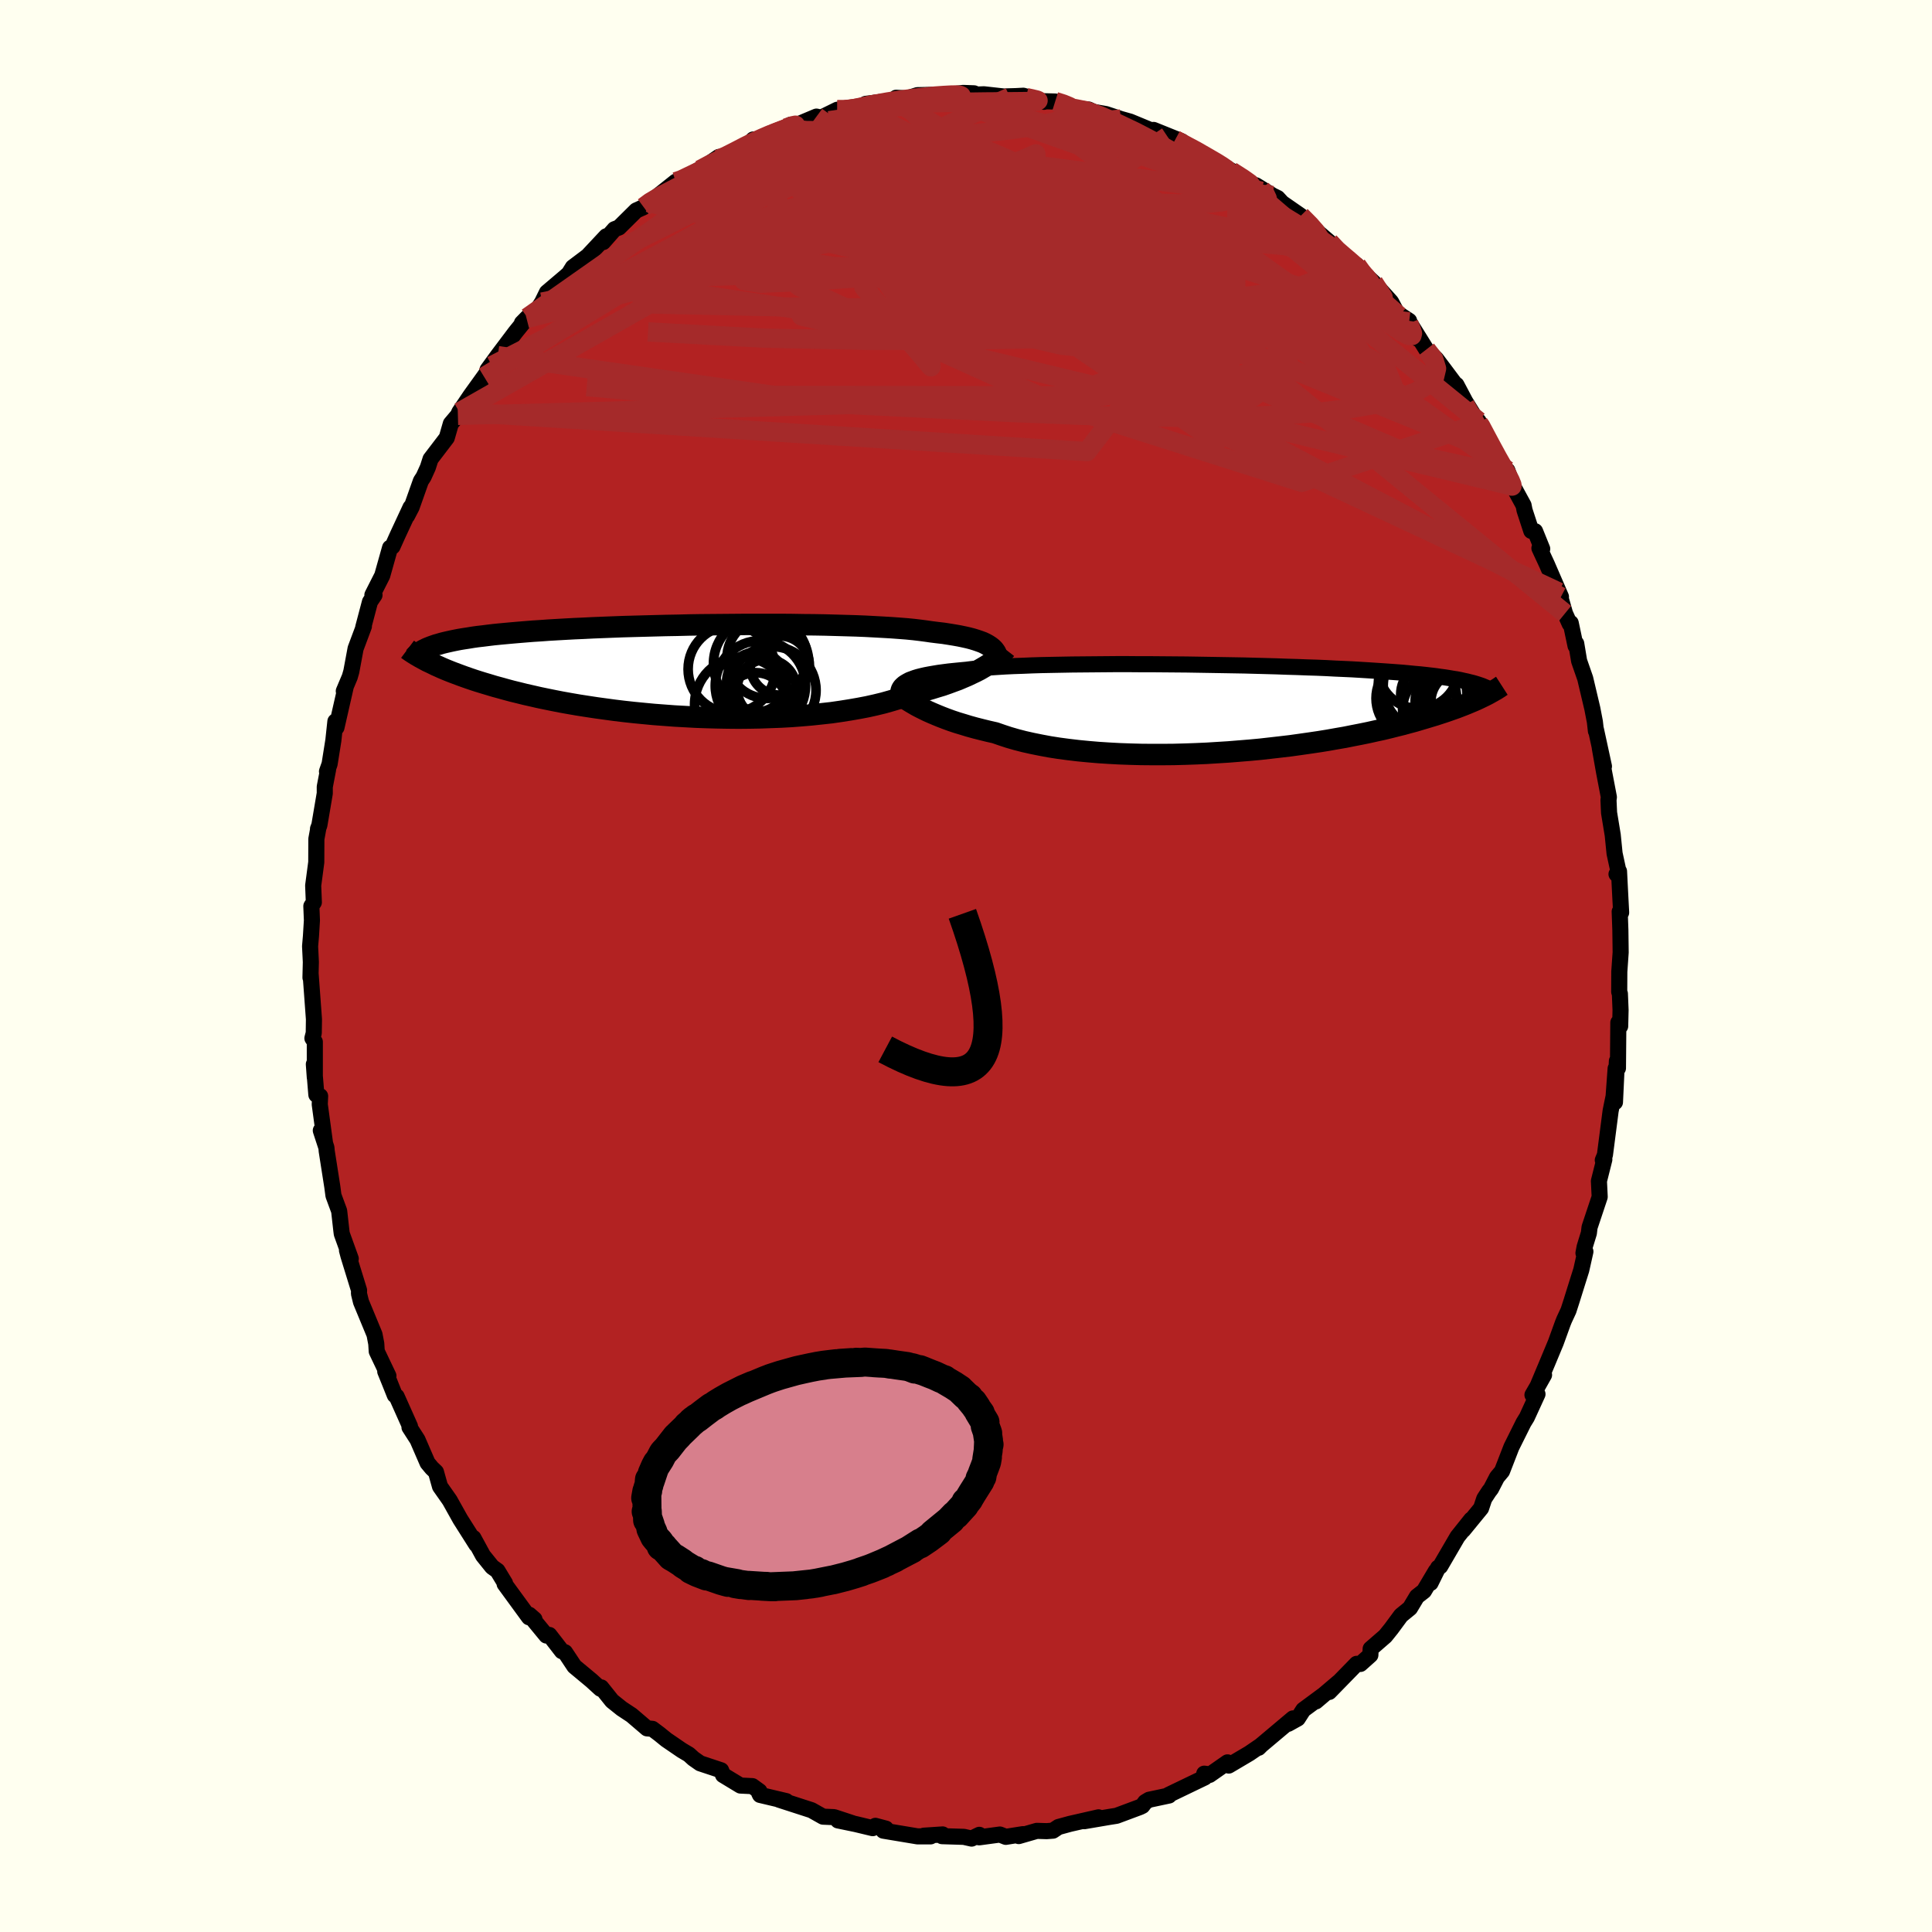 
  <svg viewBox="-100 -100 200 200" xmlns="http://www.w3.org/2000/svg" width="500" height="500" id="face-svg">
    <defs>
      <clipPath id="leftEyeClipPath">
        <polyline points="32.13,-2.33 31.94,-2.48 31.71,-2.63 31.46,-2.77 31.17,-2.91 30.84,-3.03 30.49,-3.15 30.1,-3.27 29.68,-3.38 29.23,-3.48 28.75,-3.58 28.24,-3.67 27.69,-3.76 27.11,-3.85 26.51,-3.92 25.87,-4 25.32,-4.08 24.71,-4.16 24.04,-4.24 23.33,-4.31 22.56,-4.37 21.74,-4.43 20.88,-4.48 19.97,-4.53 19.03,-4.58 18.04,-4.62 17.01,-4.65 15.96,-4.68 14.87,-4.71 13.76,-4.73 12.62,-4.74 11.47,-4.76 10.3,-4.77 9.11,-4.77 7.92,-4.77 6.71,-4.77 5.51,-4.76 4.3,-4.75 3.1,-4.74 1.91,-4.73 0.72,-4.71 -0.46,-4.68 -1.62,-4.66 -2.77,-4.63 -3.89,-4.6 -5,-4.57 -6.08,-4.54 -7.14,-4.5 -8.17,-4.46 -9.18,-4.42 -10.16,-4.37 -11.1,-4.33 -12.02,-4.28 -12.9,-4.23 -13.76,-4.18 -14.58,-4.12 -15.37,-4.07 -16.12,-4.01 -16.85,-3.95 -17.54,-3.89 -18.2,-3.83 -18.84,-3.77 -19.44,-3.71 -20.02,-3.64 -20.57,-3.57 -21.1,-3.51 -21.6,-3.44 -22.08,-3.36 -22.54,-3.29 -22.97,-3.22 -23.38,-3.14 -23.77,-3.06 -24.13,-2.98 -24.48,-2.9 -24.8,-2.82 -25.1,-2.73 -25.39,-2.65 -25.65,-2.56 -25.9,-2.47 -26.13,-2.38 -26.31,-0.96 -26.03,-0.83 -25.74,-0.69 -25.44,-0.54 -25.12,-0.4 -24.79,-0.25 -24.44,-0.1 -24.07,0.05 -23.69,0.2 -23.29,0.35 -22.86,0.51 -22.42,0.67 -21.96,0.83 -21.49,0.99 -20.99,1.15 -20.47,1.31 -19.93,1.47 -19.37,1.64 -18.78,1.8 -18.17,1.97 -17.54,2.14 -16.88,2.3 -16.2,2.47 -15.49,2.63 -14.75,2.8 -13.98,2.96 -13.19,3.12 -12.37,3.28 -11.53,3.43 -10.66,3.58 -9.76,3.72 -8.84,3.86 -7.89,3.99 -6.93,4.12 -5.94,4.24 -4.93,4.35 -3.9,4.45 -2.85,4.55 -1.79,4.63 -0.72,4.71 0.37,4.77 1.46,4.83 2.57,4.87 3.67,4.9 4.79,4.92 5.9,4.93 7.01,4.92 8.11,4.9 9.21,4.86 10.3,4.82 11.38,4.76 12.44,4.68 13.48,4.59 14.51,4.48 15.51,4.37 16.48,4.23 17.43,4.08 18.35,3.92 19.24,3.75 20.09,3.56 20.91,3.36 21.69,3.14 22.43,2.92 23.14,2.68 23.8,2.43 24.48,2.27 25.15,2.09 25.79,1.91 26.4,1.72 27,1.54 27.57,1.34 28.11,1.14 28.63,0.95 29.12,0.74 29.59,0.54 30.03,0.33 30.45,0.13 30.84,-0.07 31.2,-0.28 31.54,-0.48" />
      </clipPath>
      <clipPath id="rightEyeClipPath">
        <polyline points="-33.06,-2.67 -32.85,-2.79 -32.62,-2.91 -32.35,-3.01 -32.05,-3.12 -31.72,-3.22 -31.36,-3.31 -30.97,-3.4 -30.55,-3.48 -30.09,-3.56 -29.61,-3.64 -29.09,-3.71 -28.55,-3.78 -27.97,-3.84 -27.36,-3.9 -26.73,-3.96 -26.18,-4.03 -25.58,-4.09 -24.93,-4.15 -24.22,-4.2 -23.46,-4.25 -22.65,-4.3 -21.79,-4.34 -20.89,-4.37 -19.94,-4.41 -18.96,-4.44 -17.94,-4.46 -16.88,-4.48 -15.79,-4.5 -14.67,-4.51 -13.53,-4.52 -12.37,-4.53 -11.19,-4.54 -10,-4.54 -8.8,-4.53 -7.58,-4.53 -6.37,-4.52 -5.15,-4.51 -3.94,-4.5 -2.73,-4.48 -1.52,-4.46 -0.33,-4.44 0.85,-4.42 2.01,-4.4 3.15,-4.37 4.28,-4.34 5.38,-4.31 6.46,-4.27 7.51,-4.24 8.54,-4.2 9.53,-4.17 10.5,-4.13 11.44,-4.08 12.35,-4.04 13.22,-4 14.06,-3.95 14.87,-3.9 15.65,-3.85 16.4,-3.8 17.12,-3.75 17.8,-3.7 18.46,-3.65 19.09,-3.59 19.69,-3.53 20.27,-3.48 20.82,-3.42 21.35,-3.36 21.85,-3.3 22.33,-3.23 22.79,-3.17 23.22,-3.1 23.63,-3.03 24.02,-2.97 24.39,-2.9 24.74,-2.82 25.07,-2.75 25.38,-2.67 25.67,-2.6 25.95,-2.52 26.21,-2.44 26.84,-1.22 26.59,-1.1 26.32,-0.97 26.04,-0.84 25.74,-0.71 25.43,-0.58 25.1,-0.44 24.75,-0.3 24.39,-0.16 24,-0.01 23.6,0.13 23.18,0.28 22.74,0.43 22.28,0.58 21.79,0.74 21.29,0.89 20.76,1.05 20.22,1.21 19.65,1.38 19.05,1.54 18.43,1.71 17.78,1.87 17.11,2.04 16.41,2.21 15.67,2.37 14.91,2.54 14.13,2.7 13.31,2.86 12.46,3.03 11.59,3.18 10.69,3.34 9.76,3.49 8.81,3.63 7.83,3.77 6.83,3.91 5.81,4.03 4.76,4.15 3.7,4.27 2.62,4.37 1.52,4.46 0.41,4.55 -0.71,4.62 -1.84,4.69 -2.97,4.74 -4.11,4.78 -5.25,4.81 -6.39,4.82 -7.53,4.82 -8.66,4.81 -9.78,4.78 -10.89,4.74 -11.99,4.68 -13.07,4.61 -14.13,4.52 -15.16,4.42 -16.17,4.3 -17.15,4.17 -18.11,4.02 -19.02,3.85 -19.91,3.67 -20.76,3.48 -21.57,3.27 -22.33,3.05 -23.06,2.81 -23.75,2.57 -24.46,2.41 -25.15,2.24 -25.82,2.07 -26.47,1.89 -27.09,1.7 -27.69,1.52 -28.26,1.33 -28.81,1.13 -29.33,0.93 -29.82,0.73 -30.29,0.53 -30.74,0.33 -31.15,0.13 -31.55,-0.07 -31.91,-0.26" />
      </clipPath>
      <filter id="fuzzy">
        <feTurbulence id="turbulence" baseFrequency="0.05" numOctaves="3" type="noise" result="noise" />
        <feDisplacementMap in="SourceGraphic" in2="noise" scale="2" />
      </filter>
      <linearGradient id="rainbowGradient" x1="0%" y1="0%" x2="100%" y2="0%">
        <stop offset="0%" style="stop-color: rgb(44, 34, 43); stop-opacity: 1" />
        <stop offset="50%" style="stop-color: rgb(148, 0, 211); stop-opacity: 1" />
        <stop offset="100%" style="stop-color: rgb(167, 133, 106); stop-opacity: 1" />
      </linearGradient>
    </defs>
    <rect x="-100" y="-100" width="100%" height="100%" fill="rgb(255, 255, 240)" />
    <polyline id="faceContour" points="67.63,0.59 67.62,2.68 67.69,2.87 67.76,4.56 67.72,6.23 67.53,5.85 67.49,10.58 67.38,9.84 67.18,14.1 67.25,10.61 67.04,13.5 66.85,14.41 66.73,15.01 66.14,19.57 65.92,20.1 66.08,20.03 65.52,22.26 65.6,23.9 64.55,27.05 64.48,27.65 64.04,29.08 63.92,29.72 64.12,29.56 63.69,31.48 63.27,32.81 62.68,34.7 62.37,35.66 61.92,36.63 61.78,36.98 61.06,38.97 60.29,40.82 59.12,43.61 59.84,42.33 58.64,44.4 59.16,44.32 58.06,46.72 57.72,47.27 56.46,49.8 55.49,52.3 54.97,52.92 54.35,54.12 54.14,54.39 53.65,55.14 53.32,56.13 51.47,58.39 52.3,57.3 50.88,59.08 49.09,62.15 48.87,62.29 48.09,63.87 48.64,62.63 47.41,64.7 46.68,65.27 45.96,66.47 45.03,67.23 44.02,68.6 43.4,69.37 41.89,70.68 41.86,71.33 40.83,72.25 40.44,72.24 37.6,75.15 38.61,74.1 36.22,76.13 36.95,75.5 34.92,77 34.34,77.9 33.35,78.45 33.85,77.89 30.57,80.65 30.29,80.93 30.47,80.73 29.33,81.51 27.2,82.77 27.07,82.44 25.21,83.74 25.23,83.68 24.66,83.61 24.72,84 20.98,85.8 21.02,85.87 18.95,86.31 18.55,86.55 18.26,86.94 18.02,87.06 15.58,87.97 14.82,88.09 12.24,88.53 13.72,88.13 10.78,88.8 9.57,89.13 9,89.51 8.35,89.56 7.33,89.53 5.46,90.07 5.9,89.87 4.12,90.15 3.51,89.91 1.36,90.2 1.38,89.94 0.58,90.33 -0.22,90.15 -2.48,90.08 -2.42,89.9 -4.37,90.03 -3.66,90.1 -5.02,90.1 -8.56,89.51 -8.29,89.3 -9.38,89.01 -9.66,89.25 -11.41,88.83 -13.25,88.45 -11.72,88.75 -13.66,88.11 -14.8,88.06 -15.99,87.39 -19.36,86.3 -18.61,86.45 -21.32,85.81 -21.42,85.61 -21.38,85.43 -22.11,84.9 -23.35,84.84 -25.15,83.75 -25.35,83.26 -27.52,82.54 -28.22,82.05 -28.68,81.63 -29.42,81.19 -31.03,80.09 -31.73,79.52 -32.46,78.97 -33.02,78.92 -34.61,77.56 -35.64,76.88 -36.64,76.08 -37.76,74.68 -37.84,74.82 -38.76,73.98 -40.54,72.5 -41.51,71.04 -41.83,70.93 -43.13,69.25 -43.44,69.31 -45.21,67.16 -44.67,67.63 -45.32,67.24 -45.24,67.42 -47.76,63.97 -47.72,63.89 -48.5,62.6 -49.05,62.21 -50,61.03 -50.99,59.21 -50.69,59.89 -52.35,57.27 -53.44,55.32 -53.55,55.16 -54.45,53.88 -54.87,52.38 -55.3,51.97 -55.74,51.44 -56.78,49.04 -57.61,47.75 -57.56,47.65 -58.94,44.56 -59.13,44.43 -59.67,43.08 -60.12,41.97 -59.79,42.43 -61,39.89 -61.05,39.09 -61.23,38.15 -62.63,34.77 -62.84,33.91 -62.83,33.57 -63.93,30 -64.08,29.43 -63.69,30.3 -64.62,27.72 -64.66,27.41 -64.89,25.36 -65.48,23.76 -65.6,22.85 -66.18,19.15 -66.21,18.8 -66.79,17.03 -66.35,18.37 -66.9,14.32 -66.86,13.47 -67.25,13.33 -67.51,10.17 -67.41,11.54 -67.41,7.85 -67.66,7.48 -67.52,6.94 -67.5,5.51 -67.84,0.89 -67.86,1.2 -67.82,-0.41 -67.9,-2.04 -67.81,-3.09 -67.71,-4.72 -67.77,-6.2 -67.51,-6.59 -67.58,-8.33 -67.26,-10.74 -67.25,-13.15 -67.04,-14.3 -67.08,-14.2 -66.94,-14.57 -66.38,-17.87 -66.38,-18.55 -66.04,-20.32 -66.15,-20.14 -65.88,-20.91 -65.49,-23.36 -65.28,-25.32 -65.17,-24.69 -64.2,-28.95 -64.41,-28.46 -63.79,-29.93 -63.63,-30.49 -63.19,-32.86 -62.33,-35.16 -62.4,-35.05 -61.7,-37.7 -61.23,-38.4 -61.45,-38.41 -60.43,-40.42 -59.62,-43.3 -59.37,-43.42 -58.84,-44.6 -57.5,-47.48 -57.86,-46.6 -57.39,-47.5 -56.43,-50.21 -56.15,-50.64 -55.71,-51.61 -55.43,-52.48 -53.75,-54.68 -53.33,-56.14 -52.36,-57.29 -52.6,-57 -52.45,-57.34 -51.28,-59.07 -49.89,-61 -49.09,-62.14 -49.53,-61.72 -48.47,-63.18 -46.64,-65.61 -45.49,-67.03 -45.97,-66.56 -45.41,-67.13 -44.35,-67.97 -43.87,-68.73 -43.38,-69.73 -41.47,-71.35 -41.11,-71.67 -40.7,-72.33 -39.16,-73.49 -37.24,-75.54 -37.56,-74.94 -36.39,-76.27 -35.92,-76.45 -34.14,-78.21 -33.37,-78.56 -32.92,-79.04 -32.41,-79.31 -30.05,-81.19 -30.25,-80.89 -27.63,-82.44 -28.75,-81.59 -25.59,-83.75 -26.42,-82.99 -24.93,-83.73 -23.96,-84.26 -22.44,-85.12 -22.03,-85.56 -21.34,-85.6 -19.25,-86.45 -19.89,-86.19 -18.15,-87.09 -18.16,-86.8 -15.48,-87.93 -14.99,-87.82 -13.32,-88.64 -13.08,-88.52 -11.13,-88.82 -10.2,-88.94 -10.38,-89.25 -7.49,-89.61 -7.23,-89.88 -5.16,-89.76 -6.71,-89.62 -5.03,-90.15 -3.48,-90.18 -2.77,-90.08 -0.3,-90.38 0.83,-90.34 1.1,-90.21 1.85,-90.24 4.54,-89.94 4.11,-90.02 5.17,-90.05 5.93,-90.09 8.07,-89.46 7.03,-89.55 9.23,-89.49 10.18,-89.29 11.13,-88.78 12.7,-88.66 13.24,-88.41 14.49,-88.19 16.03,-87.68 16.99,-87.41 19.14,-86.52 18.88,-86.49 19.42,-86.55 22.32,-85.38 20.85,-85.87 21.66,-85.52 25.12,-83.76 24.5,-83.87 26.14,-83.13 28.12,-81.93 27.46,-82.28 29.01,-81.29 30.5,-80.52 30.01,-80.82 31.75,-79.75 32.26,-79.5 32.73,-78.99 34.65,-77.66 35.97,-76.37 36.4,-75.98 37.61,-74.94 38.81,-73.65 38.28,-74.16 40.9,-71.97 40.45,-72.55 40.41,-72.41 42.19,-70.76 44.01,-68.74 44.61,-67.61 45.87,-66.79 45.44,-66.94 46.78,-64.92 45.87,-66.68 47.65,-63.82 48.67,-62.85 49.55,-61.68 50.95,-59.81 50.77,-60.16 51.68,-58.44 53.09,-56.15 53.06,-56.4 53.6,-55.37 54.57,-53.25 54.99,-52.57 56.06,-50.78 56.04,-51.3 56.64,-49.67 57.72,-47.69 57.82,-47.18 58.52,-45.04 58.91,-45.01 59.65,-43.18 59.36,-43.25 60.13,-41.59 61.59,-38.22 61.38,-38.7 62.01,-36.5 62.5,-35.41 62.6,-35.51 63.1,-33.14 63.17,-33.38 63.47,-31.58 64.1,-29.77 64.84,-26.64 65.1,-25.29 65.21,-24.32 65.21,-24.49 66.04,-20.67 65.61,-22.58 66.05,-20.09 66.55,-17.48 66.51,-17.18 66.57,-15.86 66.95,-13.55 67.14,-11.65 67.62,-9.44 67.34,-9.51 67.6,-9.8 67.72,-7.43 67.82,-5.53 67.67,-5.63 67.74,-3.73 67.77,-1.41 67.63,0.59 67.62,2.68" fill="rgb(178, 34, 34)" stroke="black" stroke-width="1.667" stroke-linejoin="round" filter="url(#fuzzy)" />
    <g transform="translate(26.77 -26.71)">
      <polyline id="rightCountour" points="-33.06,-2.67 -32.85,-2.79 -32.62,-2.91 -32.35,-3.01 -32.05,-3.12 -31.72,-3.22 -31.36,-3.31 -30.97,-3.4 -30.55,-3.48 -30.09,-3.56 -29.61,-3.64 -29.09,-3.71 -28.55,-3.78 -27.97,-3.84 -27.36,-3.9 -26.73,-3.96 -26.18,-4.03 -25.58,-4.09 -24.93,-4.15 -24.22,-4.2 -23.46,-4.25 -22.65,-4.3 -21.79,-4.34 -20.89,-4.37 -19.94,-4.41 -18.96,-4.44 -17.94,-4.46 -16.88,-4.48 -15.79,-4.5 -14.67,-4.51 -13.53,-4.52 -12.37,-4.53 -11.19,-4.54 -10,-4.54 -8.8,-4.53 -7.58,-4.53 -6.37,-4.52 -5.15,-4.51 -3.94,-4.5 -2.73,-4.48 -1.52,-4.46 -0.33,-4.44 0.85,-4.42 2.01,-4.4 3.15,-4.37 4.28,-4.34 5.38,-4.31 6.46,-4.27 7.51,-4.24 8.54,-4.2 9.53,-4.17 10.5,-4.13 11.44,-4.08 12.35,-4.04 13.22,-4 14.06,-3.95 14.87,-3.9 15.65,-3.85 16.4,-3.8 17.12,-3.75 17.8,-3.7 18.46,-3.65 19.09,-3.59 19.69,-3.53 20.27,-3.48 20.82,-3.42 21.35,-3.36 21.85,-3.3 22.33,-3.23 22.79,-3.17 23.22,-3.1 23.63,-3.03 24.02,-2.97 24.39,-2.9 24.74,-2.82 25.07,-2.75 25.38,-2.67 25.67,-2.6 25.95,-2.52 26.21,-2.44 26.84,-1.22 26.59,-1.1 26.32,-0.97 26.04,-0.84 25.74,-0.71 25.43,-0.58 25.1,-0.44 24.75,-0.3 24.39,-0.16 24,-0.01 23.6,0.13 23.18,0.28 22.74,0.43 22.28,0.58 21.79,0.74 21.29,0.89 20.76,1.05 20.22,1.21 19.65,1.38 19.05,1.54 18.43,1.71 17.78,1.87 17.11,2.04 16.41,2.21 15.67,2.37 14.91,2.54 14.13,2.7 13.31,2.86 12.46,3.03 11.59,3.18 10.69,3.34 9.76,3.49 8.81,3.63 7.83,3.77 6.83,3.91 5.81,4.03 4.76,4.15 3.7,4.27 2.62,4.37 1.52,4.46 0.41,4.55 -0.71,4.62 -1.84,4.69 -2.97,4.74 -4.11,4.78 -5.25,4.81 -6.39,4.82 -7.53,4.82 -8.66,4.81 -9.78,4.78 -10.89,4.74 -11.99,4.68 -13.07,4.61 -14.13,4.52 -15.16,4.42 -16.17,4.3 -17.15,4.17 -18.11,4.02 -19.02,3.85 -19.91,3.67 -20.76,3.48 -21.57,3.27 -22.33,3.05 -23.06,2.81 -23.75,2.57 -24.46,2.41 -25.15,2.24 -25.82,2.07 -26.47,1.89 -27.09,1.7 -27.69,1.52 -28.26,1.33 -28.81,1.13 -29.33,0.93 -29.82,0.73 -30.29,0.53 -30.74,0.33 -31.15,0.13 -31.55,-0.07 -31.91,-0.26" fill="white" stroke="white" stroke-width="0" stroke-linejoin="round" filter="url(#fuzzy)" />
    </g>
    <g transform="translate(-29.45 -30.59)">
      <polyline id="leftCountour" points="32.13,-2.33 31.94,-2.48 31.71,-2.63 31.46,-2.77 31.17,-2.91 30.84,-3.03 30.49,-3.15 30.1,-3.27 29.68,-3.38 29.23,-3.48 28.75,-3.58 28.24,-3.67 27.69,-3.76 27.11,-3.85 26.51,-3.92 25.87,-4 25.32,-4.08 24.71,-4.16 24.04,-4.24 23.33,-4.31 22.56,-4.37 21.74,-4.43 20.88,-4.48 19.97,-4.53 19.03,-4.58 18.04,-4.62 17.01,-4.65 15.96,-4.68 14.87,-4.71 13.76,-4.73 12.62,-4.74 11.47,-4.76 10.3,-4.77 9.11,-4.77 7.92,-4.77 6.71,-4.77 5.51,-4.76 4.3,-4.75 3.1,-4.74 1.91,-4.73 0.72,-4.71 -0.46,-4.68 -1.62,-4.66 -2.77,-4.63 -3.89,-4.6 -5,-4.57 -6.08,-4.54 -7.14,-4.5 -8.17,-4.46 -9.18,-4.42 -10.16,-4.37 -11.1,-4.33 -12.02,-4.28 -12.9,-4.23 -13.76,-4.18 -14.58,-4.12 -15.37,-4.07 -16.12,-4.01 -16.85,-3.95 -17.54,-3.89 -18.2,-3.83 -18.84,-3.77 -19.44,-3.71 -20.02,-3.64 -20.57,-3.57 -21.1,-3.51 -21.6,-3.44 -22.08,-3.36 -22.54,-3.29 -22.97,-3.22 -23.38,-3.14 -23.77,-3.06 -24.13,-2.98 -24.48,-2.9 -24.8,-2.82 -25.1,-2.73 -25.39,-2.65 -25.65,-2.56 -25.9,-2.47 -26.13,-2.38 -26.31,-0.96 -26.03,-0.83 -25.74,-0.69 -25.44,-0.54 -25.12,-0.4 -24.79,-0.25 -24.44,-0.1 -24.07,0.05 -23.69,0.2 -23.29,0.35 -22.86,0.51 -22.42,0.67 -21.96,0.83 -21.49,0.99 -20.99,1.15 -20.47,1.31 -19.93,1.47 -19.37,1.64 -18.78,1.8 -18.17,1.97 -17.54,2.14 -16.88,2.3 -16.2,2.47 -15.49,2.63 -14.75,2.8 -13.98,2.96 -13.19,3.12 -12.37,3.28 -11.53,3.43 -10.66,3.58 -9.76,3.72 -8.84,3.86 -7.89,3.99 -6.93,4.12 -5.94,4.24 -4.93,4.35 -3.9,4.45 -2.85,4.55 -1.79,4.63 -0.72,4.71 0.37,4.77 1.46,4.83 2.57,4.87 3.67,4.9 4.79,4.92 5.9,4.93 7.01,4.92 8.11,4.9 9.21,4.86 10.3,4.82 11.38,4.76 12.44,4.68 13.48,4.59 14.51,4.48 15.51,4.37 16.48,4.23 17.43,4.08 18.35,3.92 19.24,3.75 20.09,3.56 20.91,3.36 21.69,3.14 22.43,2.92 23.14,2.68 23.8,2.43 24.48,2.27 25.15,2.09 25.79,1.91 26.4,1.72 27,1.54 27.57,1.34 28.11,1.14 28.63,0.95 29.12,0.74 29.59,0.54 30.03,0.33 30.45,0.13 30.84,-0.07 31.2,-0.28 31.54,-0.48" fill="white" stroke="white" stroke-width="0" stroke-linejoin="round" filter="url(#fuzzy)" />
    </g>
    <g transform="translate(26.77 -26.71)">
      <polyline id="rightUpper" points="-33.77,-1.18 -33.79,-1.36 -33.79,-1.53 -33.78,-1.69 -33.75,-1.85 -33.7,-2 -33.62,-2.15 -33.52,-2.29 -33.39,-2.42 -33.24,-2.55 -33.06,-2.67 -32.85,-2.79 -32.62,-2.91 -32.35,-3.01 -32.05,-3.12 -31.72,-3.22 -31.36,-3.31 -30.97,-3.4 -30.55,-3.48 -30.09,-3.56 -29.61,-3.64 -29.09,-3.71 -28.55,-3.78 -27.97,-3.84 -27.36,-3.9 -26.73,-3.96 -26.18,-4.03 -25.58,-4.09 -24.93,-4.15 -24.22,-4.2 -23.46,-4.25 -22.65,-4.3 -21.79,-4.34 -20.89,-4.37 -19.94,-4.41 -18.96,-4.44 -17.94,-4.46 -16.88,-4.48 -15.79,-4.5 -14.67,-4.51 -13.53,-4.52 -12.37,-4.53 -11.19,-4.54 -10,-4.54 -8.8,-4.53 -7.58,-4.53 -6.37,-4.52 -5.15,-4.51 -3.94,-4.5 -2.73,-4.48 -1.52,-4.46 -0.33,-4.44 0.85,-4.42 2.01,-4.4 3.15,-4.37 4.28,-4.34 5.38,-4.31 6.46,-4.27 7.51,-4.24 8.54,-4.2 9.53,-4.17 10.5,-4.13 11.44,-4.08 12.35,-4.04 13.22,-4 14.06,-3.95 14.87,-3.9 15.65,-3.85 16.4,-3.8 17.12,-3.75 17.8,-3.7 18.46,-3.65 19.09,-3.59 19.69,-3.53 20.27,-3.48 20.82,-3.42 21.35,-3.36 21.85,-3.3 22.33,-3.23 22.79,-3.17 23.22,-3.1 23.63,-3.03 24.02,-2.97 24.39,-2.9 24.74,-2.82 25.07,-2.75 25.38,-2.67 25.67,-2.6 25.95,-2.52 26.21,-2.44 26.45,-2.36 26.68,-2.28 26.89,-2.19 27.08,-2.11 27.27,-2.02 27.44,-1.93 27.6,-1.85 27.74,-1.75 27.88,-1.66 28,-1.57" fill="none" stroke="black" stroke-width="1.667" stroke-linejoin="round" filter="url(#fuzzy)" />
      <polyline id="rightLower" points="-34.23,-1.88 -34.1,-1.77 -33.95,-1.64 -33.77,-1.5 -33.58,-1.35 -33.36,-1.18 -33.12,-1.01 -32.86,-0.83 -32.57,-0.65 -32.25,-0.46 -31.91,-0.26 -31.55,-0.07 -31.15,0.13 -30.74,0.33 -30.29,0.53 -29.82,0.73 -29.33,0.93 -28.81,1.13 -28.26,1.33 -27.69,1.52 -27.09,1.7 -26.47,1.89 -25.82,2.07 -25.15,2.24 -24.46,2.41 -23.75,2.57 -23.06,2.81 -22.33,3.05 -21.57,3.27 -20.76,3.48 -19.91,3.67 -19.02,3.85 -18.11,4.02 -17.15,4.17 -16.17,4.3 -15.16,4.42 -14.13,4.52 -13.07,4.61 -11.99,4.68 -10.89,4.74 -9.78,4.78 -8.66,4.81 -7.53,4.82 -6.39,4.82 -5.25,4.81 -4.11,4.78 -2.97,4.74 -1.84,4.69 -0.71,4.62 0.41,4.55 1.52,4.46 2.62,4.37 3.7,4.27 4.76,4.15 5.81,4.03 6.83,3.91 7.83,3.77 8.81,3.63 9.76,3.49 10.69,3.34 11.59,3.18 12.46,3.03 13.31,2.86 14.13,2.7 14.91,2.54 15.67,2.37 16.41,2.21 17.11,2.04 17.78,1.87 18.43,1.71 19.05,1.54 19.65,1.38 20.22,1.21 20.76,1.05 21.29,0.89 21.79,0.74 22.28,0.58 22.74,0.43 23.18,0.28 23.6,0.13 24,-0.01 24.39,-0.16 24.75,-0.3 25.1,-0.44 25.43,-0.58 25.74,-0.71 26.04,-0.84 26.32,-0.97 26.59,-1.1 26.84,-1.22 27.08,-1.34 27.31,-1.46 27.52,-1.58 27.72,-1.69 27.91,-1.8 28.09,-1.9 28.26,-2.01 28.42,-2.11 28.56,-2.21 28.7,-2.3" fill="none" stroke="black" stroke-width="2.222" stroke-linejoin="round" filter="url(#fuzzy)" />
      <circle r="4.168" cx="20.064" cy="-4.111" stroke="black" fill="none" stroke-width="1.0" filter="url(#fuzzy)" clip-path="url(#rightEyeClipPath)" /><circle r="3.81" cx="22.234" cy="0.129" stroke="black" fill="none" stroke-width="1.0" filter="url(#fuzzy)" clip-path="url(#rightEyeClipPath)" /><circle r="3.216" cx="22.939" cy="-0.661" stroke="black" fill="none" stroke-width="1.0" filter="url(#fuzzy)" clip-path="url(#rightEyeClipPath)" /><circle r="4.656" cx="20.569" cy="-2.396" stroke="black" fill="none" stroke-width="1.0" filter="url(#fuzzy)" clip-path="url(#rightEyeClipPath)" /><circle r="4.724" cx="21.144" cy="-2.291" stroke="black" fill="none" stroke-width="1.0" filter="url(#fuzzy)" clip-path="url(#rightEyeClipPath)" /><circle r="3.14" cx="24.494" cy="-0.646" stroke="black" fill="none" stroke-width="1.0" filter="url(#fuzzy)" clip-path="url(#rightEyeClipPath)" /><circle r="3.518" cx="24.004" cy="-0.451" stroke="black" fill="none" stroke-width="1.0" filter="url(#fuzzy)" clip-path="url(#rightEyeClipPath)" /><circle r="3.432" cx="21.664" cy="-1.381" stroke="black" fill="none" stroke-width="1.0" filter="url(#fuzzy)" clip-path="url(#rightEyeClipPath)" /><circle r="4.52" cx="24.089" cy="-3.361" stroke="black" fill="none" stroke-width="1.0" filter="url(#fuzzy)" clip-path="url(#rightEyeClipPath)" /><circle r="4.172" cx="19.849" cy="-1.001" stroke="black" fill="none" stroke-width="1.0" filter="url(#fuzzy)" clip-path="url(#rightEyeClipPath)" />
      </g>
    <g transform="translate(-29.45 -30.59)">
      <polyline id="leftUpper" points="32.55,-0.39 32.61,-0.62 32.66,-0.84 32.69,-1.05 32.69,-1.26 32.66,-1.46 32.61,-1.65 32.54,-1.83 32.43,-2 32.3,-2.17 32.13,-2.33 31.94,-2.48 31.71,-2.63 31.46,-2.77 31.17,-2.91 30.84,-3.03 30.49,-3.15 30.1,-3.27 29.68,-3.38 29.23,-3.48 28.75,-3.58 28.24,-3.67 27.69,-3.76 27.11,-3.85 26.51,-3.92 25.87,-4 25.32,-4.08 24.71,-4.16 24.04,-4.24 23.33,-4.31 22.56,-4.37 21.74,-4.43 20.88,-4.48 19.97,-4.53 19.03,-4.58 18.04,-4.62 17.01,-4.65 15.96,-4.68 14.87,-4.71 13.76,-4.73 12.62,-4.74 11.47,-4.76 10.3,-4.77 9.11,-4.77 7.92,-4.77 6.71,-4.77 5.51,-4.76 4.3,-4.75 3.1,-4.74 1.91,-4.73 0.72,-4.71 -0.46,-4.68 -1.62,-4.66 -2.77,-4.63 -3.89,-4.6 -5,-4.57 -6.08,-4.54 -7.14,-4.5 -8.17,-4.46 -9.18,-4.42 -10.16,-4.37 -11.1,-4.33 -12.02,-4.28 -12.9,-4.23 -13.76,-4.18 -14.58,-4.12 -15.37,-4.07 -16.12,-4.01 -16.85,-3.95 -17.54,-3.89 -18.2,-3.83 -18.84,-3.77 -19.44,-3.71 -20.02,-3.64 -20.57,-3.57 -21.1,-3.51 -21.6,-3.44 -22.08,-3.36 -22.54,-3.29 -22.97,-3.22 -23.38,-3.14 -23.77,-3.06 -24.13,-2.98 -24.48,-2.9 -24.8,-2.82 -25.1,-2.73 -25.39,-2.65 -25.65,-2.56 -25.9,-2.47 -26.13,-2.38 -26.35,-2.29 -26.55,-2.19 -26.73,-2.1 -26.9,-2 -27.06,-1.9 -27.2,-1.8 -27.33,-1.7 -27.44,-1.6 -27.55,-1.5 -27.64,-1.39" fill="none" stroke="black" stroke-width="2.222" stroke-linejoin="round" filter="url(#fuzzy)" />
      <polyline id="leftLower" points="33.55,-2.18 33.45,-2.05 33.33,-1.91 33.19,-1.76 33.03,-1.6 32.84,-1.43 32.63,-1.25 32.4,-1.06 32.14,-0.87 31.85,-0.68 31.54,-0.48 31.2,-0.28 30.84,-0.07 30.45,0.13 30.03,0.33 29.59,0.54 29.12,0.74 28.63,0.95 28.11,1.14 27.57,1.34 27,1.54 26.4,1.72 25.79,1.91 25.15,2.09 24.48,2.27 23.8,2.43 23.14,2.68 22.43,2.92 21.69,3.14 20.91,3.36 20.09,3.56 19.24,3.75 18.35,3.92 17.43,4.08 16.48,4.23 15.51,4.37 14.51,4.48 13.48,4.59 12.44,4.68 11.38,4.76 10.3,4.82 9.21,4.86 8.11,4.9 7.01,4.92 5.9,4.93 4.79,4.92 3.67,4.9 2.57,4.87 1.46,4.83 0.37,4.77 -0.72,4.71 -1.79,4.63 -2.85,4.55 -3.9,4.45 -4.93,4.35 -5.94,4.24 -6.93,4.12 -7.89,3.99 -8.84,3.86 -9.76,3.72 -10.66,3.58 -11.53,3.43 -12.37,3.28 -13.19,3.12 -13.98,2.96 -14.75,2.8 -15.49,2.63 -16.2,2.47 -16.88,2.3 -17.54,2.14 -18.17,1.97 -18.78,1.8 -19.37,1.64 -19.93,1.47 -20.47,1.31 -20.99,1.15 -21.49,0.99 -21.96,0.83 -22.42,0.67 -22.86,0.51 -23.29,0.35 -23.69,0.2 -24.07,0.05 -24.44,-0.1 -24.79,-0.25 -25.12,-0.4 -25.44,-0.54 -25.74,-0.69 -26.03,-0.83 -26.31,-0.96 -26.57,-1.1 -26.81,-1.23 -27.05,-1.36 -27.27,-1.49 -27.48,-1.61 -27.67,-1.73 -27.86,-1.85 -28.04,-1.97 -28.2,-2.08 -28.36,-2.2" fill="none" stroke="black" stroke-width="2.222" stroke-linejoin="round" filter="url(#fuzzy)" />
      <circle r="3.102" cx="7.771" cy="1.199" stroke="black" fill="none" stroke-width="1.0" filter="url(#fuzzy)" clip-path="url(#leftEyeClipPath)" /><circle r="4.936" cx="8.246" cy="-0.701" stroke="black" fill="none" stroke-width="1.0" filter="url(#fuzzy)" clip-path="url(#leftEyeClipPath)" /><circle r="4.526" cx="9.401" cy="2.049" stroke="black" fill="none" stroke-width="1.0" filter="url(#fuzzy)" clip-path="url(#leftEyeClipPath)" /><circle r="4.158" cx="8.856" cy="-1.266" stroke="black" fill="none" stroke-width="1.0" filter="url(#fuzzy)" clip-path="url(#leftEyeClipPath)" /><circle r="4.896" cx="6.251" cy="3.509" stroke="black" fill="none" stroke-width="1.0" filter="url(#fuzzy)" clip-path="url(#leftEyeClipPath)" /><circle r="4.512" cx="5.196" cy="-0.136" stroke="black" fill="none" stroke-width="1.0" filter="url(#fuzzy)" clip-path="url(#leftEyeClipPath)" /><circle r="3.288" cx="7.676" cy="3.514" stroke="black" fill="none" stroke-width="1.0" filter="url(#fuzzy)" clip-path="url(#leftEyeClipPath)" /><circle r="4.672" cx="8.166" cy="1.579" stroke="black" fill="none" stroke-width="1.0" filter="url(#fuzzy)" clip-path="url(#leftEyeClipPath)" /><circle r="3.06" cx="8.826" cy="1.904" stroke="black" fill="none" stroke-width="1.0" filter="url(#fuzzy)" clip-path="url(#leftEyeClipPath)" /><circle r="3.066" cx="10.176" cy="-0.516" stroke="black" fill="none" stroke-width="1.0" filter="url(#fuzzy)" clip-path="url(#leftEyeClipPath)" />
    </g>
    <g id="hairs">
      <polyline points="-13.32,-88.64 -12.66,-88.64 -11.78,-88.73 -11.01,-88.84 -10.38,-88.91 -9.94,-88.89 -9.77,-88.76 -9.91,-88.5 -10.36,-88.11 -11.08,-87.58 -12.05,-86.91 -13.32,-86.09 -14.96,-85.08 -17.03,-83.88 -19.61,-82.47 -22.71,-80.85 -26.39,-78.98 -30.73,-76.8 -35.76,-74.29" fill="none" stroke="rgb(165, 42, 42)" stroke-width="2" stroke-linejoin="round" filter="url(#fuzzy)" /><polyline points="-33.37,-78.56 -32.68,-79.07 -31.45,-79.8 -29.89,-80.61 -28.16,-81.41 -26.34,-82.18 -24.45,-82.92 -22.51,-83.63 -20.53,-84.34 -18.53,-85.05 -16.53,-85.75 -14.59,-86.43 -12.74,-87.08 -11.04,-87.69 -9.53,-88.23 -8.28,-88.71 -7.34,-89.12 -6.72,-89.45 -6.44,-89.68" fill="none" stroke="rgb(165, 42, 42)" stroke-width="2" stroke-linejoin="round" filter="url(#fuzzy)" /><polyline points="37.61,-74.94 38.27,-74.14 38.55,-73.6 38.55,-73.11 38.25,-72.62 37.68,-72.05 36.83,-71.41 35.63,-70.74 33.98,-70.15 31.84,-69.69 29.18,-69.35 26.02,-69.1 22.4,-68.89 18.32,-68.69 13.77,-68.49 8.71,-68.31 3.09,-68.18 -3.16,-68.11 -10.03,-68.11 -17.53,-68.2 -25.67,-68.38 -34.51,-68.57" fill="none" stroke="rgb(165, 42, 42)" stroke-width="2" stroke-linejoin="round" filter="url(#fuzzy)" /><polyline points="34.65,-77.66 35.59,-76.71 36.2,-76.01 36.56,-75.43 36.65,-75 36.44,-74.72 35.91,-74.58 35.07,-74.54 33.93,-74.55 32.49,-74.62 30.7,-74.79 28.49,-75.12 25.77,-75.68 22.49,-76.49 18.66,-77.52 14.3,-78.75 9.44,-80.14 4.06,-81.69 -1.88,-83.45 -8.43,-85.46" fill="none" stroke="rgb(165, 42, 42)" stroke-width="2" stroke-linejoin="round" filter="url(#fuzzy)" /><polyline points="11.13,-88.78 12.48,-88.52 13.92,-88 15.63,-87.25 17.56,-86.33 19.61,-85.26 21.71,-84.11 23.81,-82.91 25.87,-81.7 27.85,-80.53 29.74,-79.43 31.54,-78.38 33.27,-77.37 34.92,-76.36 36.38,-75.41 37.56,-74.61" fill="none" stroke="rgb(165, 42, 42)" stroke-width="2" stroke-linejoin="round" filter="url(#fuzzy)" /><polyline points="42.19,-70.76 43.18,-69.22 43.02,-68.24 41.85,-67.62 39.73,-67.21 36.73,-66.88 32.89,-66.53 28.21,-66.13 22.64,-65.69 16.09,-65.28 8.48,-64.97 -0.25,-64.79 -10.1,-64.77 -21.02,-65 -32.92,-65.64" fill="none" stroke="rgb(165, 42, 42)" stroke-width="2" stroke-linejoin="round" filter="url(#fuzzy)" /><polyline points="-5.16,-89.76 -5.47,-89.75 -4.41,-89.73 -2.74,-89.58 -0.77,-89.3 1.35,-88.9 3.53,-88.4 5.72,-87.84 7.92,-87.22 10.12,-86.57 12.33,-85.88 14.54,-85.16 16.74,-84.41 18.92,-83.65 21.04,-82.91 23.07,-82.22 24.98,-81.62 26.71,-81.12 28.2,-80.75 29.45,-80.48 30.58,-80.2" fill="none" stroke="rgb(165, 42, 42)" stroke-width="2" stroke-linejoin="round" filter="url(#fuzzy)" /><polyline points="-11.13,-88.82 -10.43,-88.98 -9.66,-89.16 -8.89,-89.27 -8.32,-89.27 -8.03,-89.15 -7.97,-88.93 -8.08,-88.61 -8.36,-88.18 -8.82,-87.61 -9.56,-86.89 -10.65,-86.01 -12.14,-84.95 -14.07,-83.69 -16.44,-82.24 -19.28,-80.59 -22.57,-78.74 -26.32,-76.67 -30.53,-74.37 -35.21,-71.89 -40.37,-69.27" fill="none" stroke="rgb(165, 42, 42)" stroke-width="2" stroke-linejoin="round" filter="url(#fuzzy)" /><polyline points="27.46,-82.28 28.68,-81.5 29.34,-81.03 29.58,-80.69 29.54,-80.38 29.24,-80.05 28.67,-79.71 27.78,-79.38 26.48,-79.11 24.72,-78.93 22.42,-78.88 19.58,-78.97 16.18,-79.21 12.24,-79.61 7.74,-80.15 2.7,-80.8 -2.9,-81.54 -9.11,-82.35 -16.02,-83.28" fill="none" stroke="rgb(165, 42, 42)" stroke-width="2" stroke-linejoin="round" filter="url(#fuzzy)" /><polyline points="40.45,-72.55 40.88,-71.94 41.61,-70.84 42.07,-69.78 42.07,-68.96 41.56,-68.42 40.59,-68.09 39.23,-67.88 37.51,-67.72 35.46,-67.59 33.04,-67.49 30.21,-67.46 26.93,-67.54 23.13,-67.75 18.79,-68.11 13.89,-68.6 8.43,-69.24 2.41,-70.02 -4.16,-70.95 -11.29,-72.03 -19.04,-73.25 -27.48,-74.6" fill="none" stroke="rgb(165, 42, 42)" stroke-width="2" stroke-linejoin="round" filter="url(#fuzzy)" /><polyline points="-13.08,-88.52 -11.57,-88.76 -10.41,-89 -9.26,-89.24 -8.08,-89.45 -6.97,-89.62 -5.95,-89.75 -5,-89.87 -4.07,-89.97 -3.16,-90.06 -2.31,-90.12 -1.57,-90.16 -1,-90.17 -0.64,-90.14 -0.5,-90.08 -0.58,-90 -0.91,-89.9 -1.51,-89.78 -2.41,-89.62 -3.62,-89.42 -5.15,-89.2 -7.01,-88.96 -9.2,-88.71 -11.79,-88.39" fill="none" stroke="rgb(165, 42, 42)" stroke-width="2" stroke-linejoin="round" filter="url(#fuzzy)" /><polyline points="47.65,-63.82 48.41,-62.84 48.71,-61.85 48.5,-60.96 47.79,-60.16 46.58,-59.43 44.88,-58.78 42.65,-58.2 39.89,-57.72 36.59,-57.33 32.73,-57.04 28.3,-56.86 23.3,-56.8 17.72,-56.85 11.55,-57.02 4.76,-57.3 -2.68,-57.66 -10.85,-58.06 -19.73,-58.5 -29.26,-59.08 -39.26,-59.98" fill="none" stroke="rgb(165, 42, 42)" stroke-width="2" stroke-linejoin="round" filter="url(#fuzzy)" /><polyline points="21.66,-85.52 23.78,-84.4 24.91,-83.75 25.79,-83.24 26.47,-82.82 26.93,-82.5 27.13,-82.31 27.06,-82.24 26.68,-82.29 26,-82.46 24.98,-82.75 23.6,-83.15 21.82,-83.69 19.59,-84.42 16.87,-85.37 13.62,-86.62 9.73,-88.19" fill="none" stroke="rgb(165, 42, 42)" stroke-width="2" stroke-linejoin="round" filter="url(#fuzzy)" /><polyline points="-27.63,-82.44 -27.54,-82.42 -26.64,-82.9 -25.62,-83.41 -24.56,-83.93 -23.49,-84.47 -22.44,-84.98 -21.47,-85.46 -20.6,-85.86 -19.84,-86.2 -19.21,-86.46 -18.68,-86.67 -18.27,-86.81 -18.01,-86.88 -17.94,-86.85 -18.11,-86.71 -18.58,-86.42 -19.37,-86 -20.5,-85.44 -21.95,-84.77 -23.74,-83.97 -25.85,-83.04" fill="none" stroke="rgb(165, 42, 42)" stroke-width="2" stroke-linejoin="round" filter="url(#fuzzy)" /><polyline points="-25.59,-83.75 -25.63,-83.52 -24.87,-83.83 -23.88,-84.33 -22.88,-84.85 -21.95,-85.31 -21.1,-85.7 -20.33,-86.03 -19.64,-86.3 -19.03,-86.52 -18.52,-86.68 -18.12,-86.76 -17.89,-86.76 -17.86,-86.65 -18.07,-86.43 -18.55,-86.09 -19.32,-85.62 -20.41,-85.01 -21.84,-84.24 -23.65,-83.28 -25.84,-82.15 -28.37,-80.87 -31.13,-79.55" fill="none" stroke="rgb(165, 42, 42)" stroke-width="2" stroke-linejoin="round" filter="url(#fuzzy)" /><polyline points="45.87,-66.79 45.83,-66.53 45.97,-66.17 46.12,-65.82 46.22,-65.49 46.16,-65.26 45.82,-65.28 45.07,-65.67 43.86,-66.46 42.14,-67.7 39.88,-69.43 37.02,-71.7 33.6,-74.53 29.69,-77.86 25.27,-81.73" fill="none" stroke="rgb(165, 42, 42)" stroke-width="2" stroke-linejoin="round" filter="url(#fuzzy)" /><polyline points="53.09,-56.15 53.29,-55.87 53.8,-54.91 54.43,-53.73 55.04,-52.61 55.58,-51.66 56.02,-50.87 56.34,-50.24 56.51,-49.82 56.52,-49.68 56.34,-49.91 55.93,-50.57 55.27,-51.71 54.33,-53.36 53.14,-55.48 51.67,-58.08" fill="none" stroke="rgb(165, 42, 42)" stroke-width="2" stroke-linejoin="round" filter="url(#fuzzy)" /><polyline points="9.23,-89.49 10.06,-89.23 10.73,-88.95 11.15,-88.68 11.25,-88.4 10.98,-88.09 10.27,-87.74 9.06,-87.36 7.26,-86.97 4.83,-86.6 1.74,-86.24 -2.05,-85.88 -6.57,-85.48 -11.84,-84.99 -17.9,-84.37" fill="none" stroke="rgb(165, 42, 42)" stroke-width="2" stroke-linejoin="round" filter="url(#fuzzy)" /><polyline points="30.5,-80.52 30.56,-80.42 30.92,-80 31.18,-79.45 31.24,-78.8 31.05,-78.1 30.54,-77.4 29.63,-76.74 28.29,-76.15 26.5,-75.62 24.26,-75.17 21.56,-74.76 18.42,-74.37 14.83,-73.96 10.79,-73.52 6.27,-73.07 1.22,-72.64 -4.42,-72.27 -10.7,-71.97 -17.66,-71.7 -25.23,-71.43 -33.22,-71.24" fill="none" stroke="rgb(165, 42, 42)" stroke-width="2" stroke-linejoin="round" filter="url(#fuzzy)" /><polyline points="21.66,-85.52 23.92,-84.25 25.49,-83.19 27.09,-82.01 28.8,-80.69 30.57,-79.27 32.39,-77.78 34.23,-76.27 36.05,-74.76 37.83,-73.27 39.51,-71.85 41.07,-70.55 42.47,-69.37 43.72,-68.29 44.83,-67.3" fill="none" stroke="rgb(165, 42, 42)" stroke-width="2" stroke-linejoin="round" filter="url(#fuzzy)" /><polyline points="37.61,-74.94 38.39,-74.12 39.08,-73.52 39.74,-72.96 40.34,-72.43 40.9,-71.88 41.42,-71.31 41.79,-70.84 41.91,-70.59 41.68,-70.65 41.09,-71.06 40.14,-71.78 38.9,-72.76 37.37,-73.97 35.53,-75.45 33.28,-77.27 30.65,-79.52" fill="none" stroke="rgb(165, 42, 42)" stroke-width="2" stroke-linejoin="round" filter="url(#fuzzy)" /><polyline points="-30.05,-81.19 -29.47,-81.38 -28.32,-81.93 -27,-82.57 -25.61,-83.23 -24.19,-83.88 -22.79,-84.53 -21.42,-85.17 -20.17,-85.76 -19.1,-86.29 -18.27,-86.69 -17.77,-86.95 -17.65,-87.04 -17.95,-86.98 -18.63,-86.75" fill="none" stroke="rgb(165, 42, 42)" stroke-width="2" stroke-linejoin="round" filter="url(#fuzzy)" /><polyline points="-19.25,-86.45 -19.01,-86.43 -17.79,-86.49 -15.99,-86.48 -13.8,-86.36 -11.33,-86.11 -8.67,-85.71 -5.85,-85.18 -2.87,-84.55 0.25,-83.83 3.48,-83.05 6.8,-82.2 10.19,-81.29 13.63,-80.29 17.13,-79.21 20.69,-78.07 24.29,-76.93 27.85,-75.87 31.24,-74.97 34.34,-74.26 37.23,-73.62" fill="none" stroke="rgb(165, 42, 42)" stroke-width="2" stroke-linejoin="round" filter="url(#fuzzy)" /><polyline points="-13.32,-88.64 -12.54,-88.64 -11.31,-88.75 -9.95,-88.91 -8.48,-89.07 -6.96,-89.2 -5.44,-89.29 -3.94,-89.35 -2.45,-89.38 -0.96,-89.4 0.55,-89.43 2.02,-89.45 3.41,-89.46 4.65,-89.47 5.68,-89.48 6.49,-89.49 7.07,-89.51 7.39,-89.54 7.46,-89.59 7.32,-89.65 6.94,-89.74 6.22,-89.9" fill="none" stroke="rgb(165, 42, 42)" stroke-width="2" stroke-linejoin="round" filter="url(#fuzzy)" /><polyline points="61.59,-38.22 10.4,-65.04 -5.74,-74.62 -10.51,-77.44 -7.51,-77.76 -0.6,-77.55 6.13,-78.11 10.68,-79.67 13.23,-81.44 14.47,-82.34 14.23,-81.77 11.44,-79.98 5.55,-77.82 -1.84,-76.32 -7.18,-76.24 -9.47,-77.84 -15.26,-80.89 -23.96,-84.26" fill="none" stroke="rgb(165, 42, 42)" stroke-width="2" stroke-linejoin="round" filter="url(#fuzzy)" /><polyline points="31.75,-79.75 0.41,-83.76 -14.44,-82.37 -19.97,-79.93 -19.3,-78.01 -15.81,-76.52 -12.3,-74.94 -9.57,-72.95 -6.72,-70.56 -2.58,-68.04 3.17,-65.81 9.92,-64.26 16.73,-63.6 22.92,-63.76 28.12,-64.44 32.13,-65.23 34.69,-66.02 35.49,-66.98 34.51,-68.22 32.31,-69.12 29.44,-68.13 24.2,-64.07 10.19,-59.02 -19.91,-59.07 -48.47,-63.18" fill="none" stroke="rgb(165, 42, 42)" stroke-width="2" stroke-linejoin="round" filter="url(#fuzzy)" /><polyline points="-43.87,-68.73 -7.9,-76.15 12.51,-75.41 17.55,-74.2 12.18,-73.15 1.89,-72.22 -8.56,-71.43 -16.52,-70.88 -21.27,-70.68 -22.97,-70.95 -21.93,-71.55 -18.51,-72.15 -13.33,-72.39 -7.39,-72.24 -1.88,-72.1 2.29,-72.62 4.83,-74.29 6.13,-77.11 6.82,-80.4 7.3,-83.05 7.23,-84.07 4.72,-82.98 -4.64,-79.55 -26,-72.39 -52.45,-57.34" fill="none" stroke="rgb(165, 42, 42)" stroke-width="2" stroke-linejoin="round" filter="url(#fuzzy)" /><polyline points="29.01,-81.29 1.34,-71.25 8.08,-68.41 10.46,-68.58 7.74,-70.02 4.78,-71.08 3.87,-71.06 6.02,-70 11.48,-68.46 18.75,-67.55 24.74,-68.44 26.91,-71.14 24.89,-73.73 18.86,-73.64 6.15,-70.94 -15.56,-71.3 -22.44,-85.12" fill="none" stroke="rgb(165, 42, 42)" stroke-width="2" stroke-linejoin="round" filter="url(#fuzzy)" /><polyline points="-2.77,-90.08 11.68,-84.95 25.2,-75.14 29.06,-67.08 25.3,-62.03 20.07,-58.96 17.71,-57.29 19.14,-57.29 22.92,-59.16 27.04,-62.34 30.07,-65.59 31.41,-67.61 30.91,-67.71 28.61,-66.01 24.87,-63.36 20.5,-61.18 16.35,-61.15 12.53,-64.49 8.98,-69.93 12.32,-70.55 54.57,-53.25" fill="none" stroke="rgb(165, 42, 42)" stroke-width="2" stroke-linejoin="round" filter="url(#fuzzy)" /><polyline points="-15.48,-87.93 28.5,-55.59 25.8,-54.38 11.91,-63.79 4.27,-72.25 4.11,-76.21 6.25,-76.64 6.44,-75.95 4.12,-76.11 1.38,-77.83 0.16,-80.61 0.59,-83.28 2.2,-84.42 6.11,-82.74 14,-77.85 19.73,-73.6 -7.49,-89.61" fill="none" stroke="rgb(165, 42, 42)" stroke-width="2" stroke-linejoin="round" filter="url(#fuzzy)" /><polyline points="53.06,-56.4 36.87,-69.56 21.47,-74.43 13.64,-76.31 15.14,-75.33 20.83,-71.92 25.11,-67.49 25.81,-63.38 24.35,-60.29 23.54,-58.32 25.08,-57.48 28.47,-58.04 31.62,-60.25 32.37,-63.97 29.8,-68.4 24.41,-72.37 17.44,-75.09 10.1,-76.74 3.12,-78.24 -3.37,-80.34 -9.93,-82.56 -16.84,-83.52 -20.31,-83.67 -6.71,-89.62" fill="none" stroke="rgb(165, 42, 42)" stroke-width="2" stroke-linejoin="round" filter="url(#fuzzy)" /><polyline points="20.85,-85.87 -5.03,-68.62 -6.13,-67.77 -9.44,-72.58 -11.64,-77.21 -9.66,-79.44 -3.45,-79.12 5.49,-77.14 14.92,-74.72 22.48,-72.85 26.66,-71.88 27.41,-71.45 25.93,-70.78 23.5,-69.46 20.07,-68.1 14.65,-68.12 8.56,-70 9.71,-70.78 29.47,-63.01 62.01,-36.5" fill="none" stroke="rgb(165, 42, 42)" stroke-width="2" stroke-linejoin="round" filter="url(#fuzzy)" /><polyline points="16.03,-87.68 8.8,-86.91 14.34,-84.02 15.88,-81.36 11.65,-80.04 4.78,-79.94 -1.31,-80.25 -4.31,-80.15 -3.43,-79.27 0.44,-77.78 5.27,-76.22 8.92,-75.07 10.1,-74.47 8.65,-74.28 5.04,-74.34 -0.08,-74.73 -5.95,-75.67 -11.42,-77.11 -14.77,-78.46 -14.12,-78.68 -7.98,-76.78 3.75,-72.68 16.64,-68.24 14.72,-68.37 -32.92,-79.04" fill="none" stroke="rgb(165, 42, 42)" stroke-width="2" stroke-linejoin="round" filter="url(#fuzzy)" /><polyline points="-49.09,-62.14 -43.32,-65.09 -31.79,-72.52 -23.56,-76.56 -17.99,-78.45 -13.35,-79.62 -9.36,-80.2 -7.17,-79.96 -8.22,-78.96 -12.64,-77.43 -18.14,-75.55 -20.75,-73.31 -17.27,-70.35 -7.02,-65.6 9.81,-57.99 34.74,-50.07 53.09,-56.15" fill="none" stroke="rgb(165, 42, 42)" stroke-width="2" stroke-linejoin="round" filter="url(#fuzzy)" /><polyline points="-23.96,-84.26 -14.02,-83.39 -13.28,-79.22 -16.75,-76.74 -16.93,-76.81 -13.48,-78.45 -9.44,-80.34 -7.11,-81.39 -6.57,-81.02 -6.46,-79.33 -5.63,-76.9 -4.18,-74.49 -2.98,-72.58 -2.31,-71.27 -1.01,-70.32 2.85,-69.33 10.04,-67.86 18.78,-65.57 25.11,-62.54 25.28,-59.65 23.38,-56.48 61.38,-38.7" fill="none" stroke="rgb(165, 42, 42)" stroke-width="2" stroke-linejoin="round" filter="url(#fuzzy)" /><polyline points="-28.75,-81.59 -5.67,-81.79 3.26,-77.97 16.66,-71.41 29.55,-66.08 37.69,-63.75 41.59,-63 43.48,-61.83 44.22,-60.06 42.75,-59.41 37.85,-61.66 30.27,-66.73 22.92,-72.53 18.2,-76.78 15.02,-78.94 13.47,-79.27 38.28,-74.16" fill="none" stroke="rgb(165, 42, 42)" stroke-width="2" stroke-linejoin="round" filter="url(#fuzzy)" /><polyline points="56.64,-49.67 -3.9,-64.19 -17.03,-67.29 -9.48,-67 0.19,-68.6 3.78,-72.2 2.42,-75.7 1.11,-77.65 3.58,-78 10.08,-77.33 17.96,-76.09 23.53,-74.51 23.97,-72.96 19.06,-72 12.93,-71.46 14.25,-69.86 27.87,-67.63 28.12,-81.93" fill="none" stroke="rgb(165, 42, 42)" stroke-width="2" stroke-linejoin="round" filter="url(#fuzzy)" /><polyline points="56.06,-50.78 45.58,-53.12 25.47,-61.75 12.36,-65.25 7.38,-66 8.1,-66.19 11.13,-66.34 12.81,-66.51 10.86,-66.91 5.49,-67.89 -0.79,-69.55 -4.67,-71.6 -3.84,-73.52 1.85,-74.88 10.42,-75.59 18.71,-75.95 23.75,-76.42 23.81,-77.25 18.89,-78.24 10.82,-78.96 3.62,-79.06 2.73,-78.64 7.86,-79.16 -11.13,-88.82" fill="none" stroke="rgb(165, 42, 42)" stroke-width="2" stroke-linejoin="round" filter="url(#fuzzy)" /><polyline points="-52.45,-57.34 12.53,-53.25 21.12,-64.51 12.59,-73.26 5.33,-76.6 5.26,-75.83 10.92,-72.7 18.1,-68.65 23.19,-64.94 24.53,-62.63 22.36,-62.3 17.94,-63.85 12.66,-66.5 7.66,-69.27 3.95,-71.46 2.49,-72.8 4.06,-73.38 8.68,-73.21 15.23,-72.18 21.72,-70.21 26.47,-67.7 29.88,-65.52 34.63,-64.73 41.08,-66.41 44.61,-67.61" fill="none" stroke="rgb(165, 42, 42)" stroke-width="2" stroke-linejoin="round" filter="url(#fuzzy)" /><polyline points="-13.32,-88.64 -10.58,-70.29 -3.63,-62.03 -3.76,-64.12 -4.42,-68.27 -3.14,-69.6 -1.11,-68.01 -0.24,-65.75 -1.27,-64.91 -3.35,-66.21 -4.71,-69.02 -3.68,-71.98 0.45,-73.76 7.19,-73.67 14.97,-72.13 21.42,-70.75 23.8,-71.42 19.85,-74.76 8.81,-78.71 -8.64,-79.06 -30.92,-72.58 -49.89,-61" fill="none" stroke="rgb(165, 42, 42)" stroke-width="2" stroke-linejoin="round" filter="url(#fuzzy)" /><polyline points="-45.41,-67.13 -27.95,-79.41 -21.94,-81.85 -14.55,-80.93 -5.91,-79.24 0.78,-77.89 4.29,-77.1 5.28,-76.74 4.97,-76.83 4.7,-77.24 5.86,-77.41 9.16,-76.39 13.34,-73.55 14.45,-69.47 7.17,-66.37 -10.84,-66.99 -32.79,-70.28 -45.49,-67.03" fill="none" stroke="rgb(165, 42, 42)" stroke-width="2" stroke-linejoin="round" filter="url(#fuzzy)" /><polyline points="-52.6,-57 13.03,-58.81 33.5,-61.98 32.08,-67.82 20.18,-72.9 4.29,-75.21 -10.78,-75.15 -21.57,-74.58 -26.53,-75.26 -26.16,-77.62 -22.2,-80.81 -16.42,-83.54 -10.07,-84.93 -4.62,-84.66 -3.25,-82.61 -10.32,-78.79 -24.64,-75.44 -22.03,-85.56" fill="none" stroke="rgb(165, 42, 42)" stroke-width="2" stroke-linejoin="round" filter="url(#fuzzy)" /><polyline points="45.87,-66.68 4.15,-71.94 0.47,-76.65 1.32,-77.36 3.68,-75.72 8.28,-73.47 13.47,-71.74 16.66,-71.4 16.8,-72.9 14.98,-75.78 12.66,-78.93 9.16,-81.3 1.78,-82.22 -9.85,-81.36 -17.15,-80.25 4.54,-89.94" fill="none" stroke="rgb(165, 42, 42)" stroke-width="2" stroke-linejoin="round" filter="url(#fuzzy)" /><polyline points="56.04,-51.3 33.74,-67.16 38.33,-63.51 42.19,-61.51 40.27,-64.53 34.61,-69.75 28.17,-74.34 22.77,-77.14 18.74,-78.34 15.26,-78.7 11.21,-78.87 6.1,-79.09 0.59,-79.19 -3.76,-78.85 -5.51,-77.95 -4.4,-76.66 -1.39,-75.27 2.57,-73.73 8.38,-71.24 18.09,-66.64 29.34,-60.28 26.6,-59.01 -22.03,-85.56" fill="none" stroke="rgb(165, 42, 42)" stroke-width="2" stroke-linejoin="round" filter="url(#fuzzy)" /><polyline points="-45.41,-67.13 -12.35,-79.72 10.89,-79.71 24.49,-75.49 28.64,-72.64 26.16,-73.03 21.48,-75.6 17.94,-78.42 16.39,-80.32 15.77,-81.13 14.64,-81.24 12.46,-80.93 9.86,-80.26 8.07,-79.34 7.88,-78.59 8.83,-78.66 9.19,-79.85 6.96,-81.41 0.92,-81.48 -9.56,-78.57 -23.26,-75.13 -19.89,-86.19" fill="none" stroke="rgb(165, 42, 42)" stroke-width="2" stroke-linejoin="round" filter="url(#fuzzy)" /><polyline points="-18.16,-86.8 6.84,-81.11 5.45,-80.21 -0.09,-77.53 -2.58,-73.88 -0.99,-71.64 2.45,-71.84 5.79,-73.57 8.87,-75.01 12.61,-74.71 17.57,-72.38 23.13,-68.87 27.6,-65.65 29.07,-63.93 26.51,-64.04 20.46,-65.36 12.92,-66.8 6.33,-67.72 2.27,-68.33 0.62,-69.35 0.1,-71 0.13,-72.27 2.91,-72 9.84,-72.92 -6.71,-89.62" fill="none" stroke="rgb(165, 42, 42)" stroke-width="2" stroke-linejoin="round" filter="url(#fuzzy)" />
    </g>
    
        <g id="lineNose">
        <path d="M -8.36,8.63 Q 7.61, 17.13 -0.375, -5.404" fill="none" stroke="black" stroke-width="3" stroke-linejoin="round" filter="url(#fuzzy)"></path>
        </g>
      
    <g id="mouth">
      <polyline points="2.11,47.7 1.99,47.63 2.25,48.37 2.19,48.18 2.34,49.17 2.31,49.87 2.39,49.53 2.31,49.79 2.3,50.14 2.15,51.08 2.22,50.86 2.14,51.33 1.96,51.82 1.68,52.55 1.65,52.88 1.7,52.57 1.45,53.07 1.46,53.28 0.63,54.6 0.29,55.17 0.01,55.53 0.29,55.19 -0.08,55.66 -0.01,55.48 -0.15,55.8 -1.07,56.81 -1.15,56.84 -1.68,57.39 -1.55,57.29 -2.11,57.75 -3.38,58.79 -2.87,58.4 -2.88,58.48 -3.93,59.27 -4.78,59.84 -4.69,59.72 -5.81,60.43 -5.62,60.34 -6.2,60.64 -7.59,61.37 -7.38,61.28 -8.44,61.77 -8.21,61.68 -9.69,62.3 -8.68,61.9 -9.95,62.4 -10.88,62.72 -11,62.77 -10.8,62.71 -11.52,62.94 -12.54,63.24 -12.59,63.25 -13.77,63.55 -13.86,63.56 -15.31,63.85 -15.6,63.91 -15.06,63.81 -16,63.97 -17.71,64.15 -16.56,64.04 -17.59,64.15 -17.77,64.16 -20.05,64.25 -19.78,64.26 -20.15,64.26 -21.12,64.21 -20.62,64.22 -20.99,64.21 -22.55,64.11 -22.46,64.14 -23.92,63.94 -23.32,64.04 -23.7,63.93 -25.04,63.7 -24.63,63.81 -25.35,63.61 -26.7,63.14 -27.08,63.06 -27.42,62.88 -26.86,63.15 -27.82,62.78 -28.46,62.47 -28.1,62.55 -28.2,62.56 -28.86,62.16 -29.22,61.94 -29.41,61.78 -30.09,61.34 -30.48,61.12 -30.79,60.77 -31.35,60.15 -31.35,60.13 -31.56,60.07 -31.55,59.94 -31.74,59.64 -32,59.36 -32.23,59.08 -32.62,58.26 -32.39,58.64 -32.67,58.02 -32.68,57.89 -32.86,57.36 -32.96,57.37 -32.99,56.45 -33.11,56.47 -33.02,56.43 -33.03,55.63 -33.04,54.39 -33.16,55.07 -32.95,54.34 -32.95,54.11 -32.82,53.73 -32.77,53.17 -32.71,53.35 -32.32,52.19 -32.48,52.53 -32.17,51.82 -31.98,51.46 -32.15,51.79 -31.68,51.05 -31.39,50.49 -31.3,50.36 -30.93,49.97 -29.98,48.75 -30.13,48.95 -29.78,48.59 -29.81,48.59 -28.69,47.51 -28.84,47.61 -27.88,46.79 -28.38,47.18 -28.13,46.97 -27.84,46.81 -27.2,46.31 -26.35,45.67 -26.1,45.54 -25.85,45.36 -25.23,44.98 -24.47,44.55 -23.32,43.97 -23.02,43.82 -22.06,43.41 -23.35,44 -22.79,43.74 -20.78,42.9 -20.31,42.72 -20.03,42.62 -20.27,42.7 -19.94,42.59 -19.2,42.35 -17.63,41.91 -16.75,41.71 -17.48,41.87 -16.1,41.57 -15.38,41.43 -14.69,41.33 -15.46,41.44 -14.72,41.32 -13.47,41.17 -14.02,41.24 -11.85,41.05 -13.06,41.13 -10.84,41.04 -11.38,41.02 -10.94,41.04 -10.45,41 -8.88,41.11 -9.53,41.07 -8.28,41.14 -7.83,41.22 -7.92,41.19 -7.14,41.31 -6.08,41.46 -5.79,41.54 -5.3,41.73 -5.57,41.58 -4.3,41.97 -4.79,41.78 -3.64,42.24 -3.22,42.4 -2.58,42.7 -2.27,42.82 -2.24,42.82 -2.14,42.91 -1.22,43.45 -1.32,43.39 -0.65,43.83 -0.64,43.85 -0.04,44.43 0.26,44.68 0.3,44.69 0.41,44.89 1.09,45.71 0.72,45.16 1.01,45.65 1.49,46.31 1.32,46.15 1.97,47.23 1.98,47.36 2.08,47.46" fill="rgb(215,127,140)" stroke="black" stroke-width="3" stroke-linejoin="round" filter="url(#fuzzy)" />
    </g>
  </svg>
  